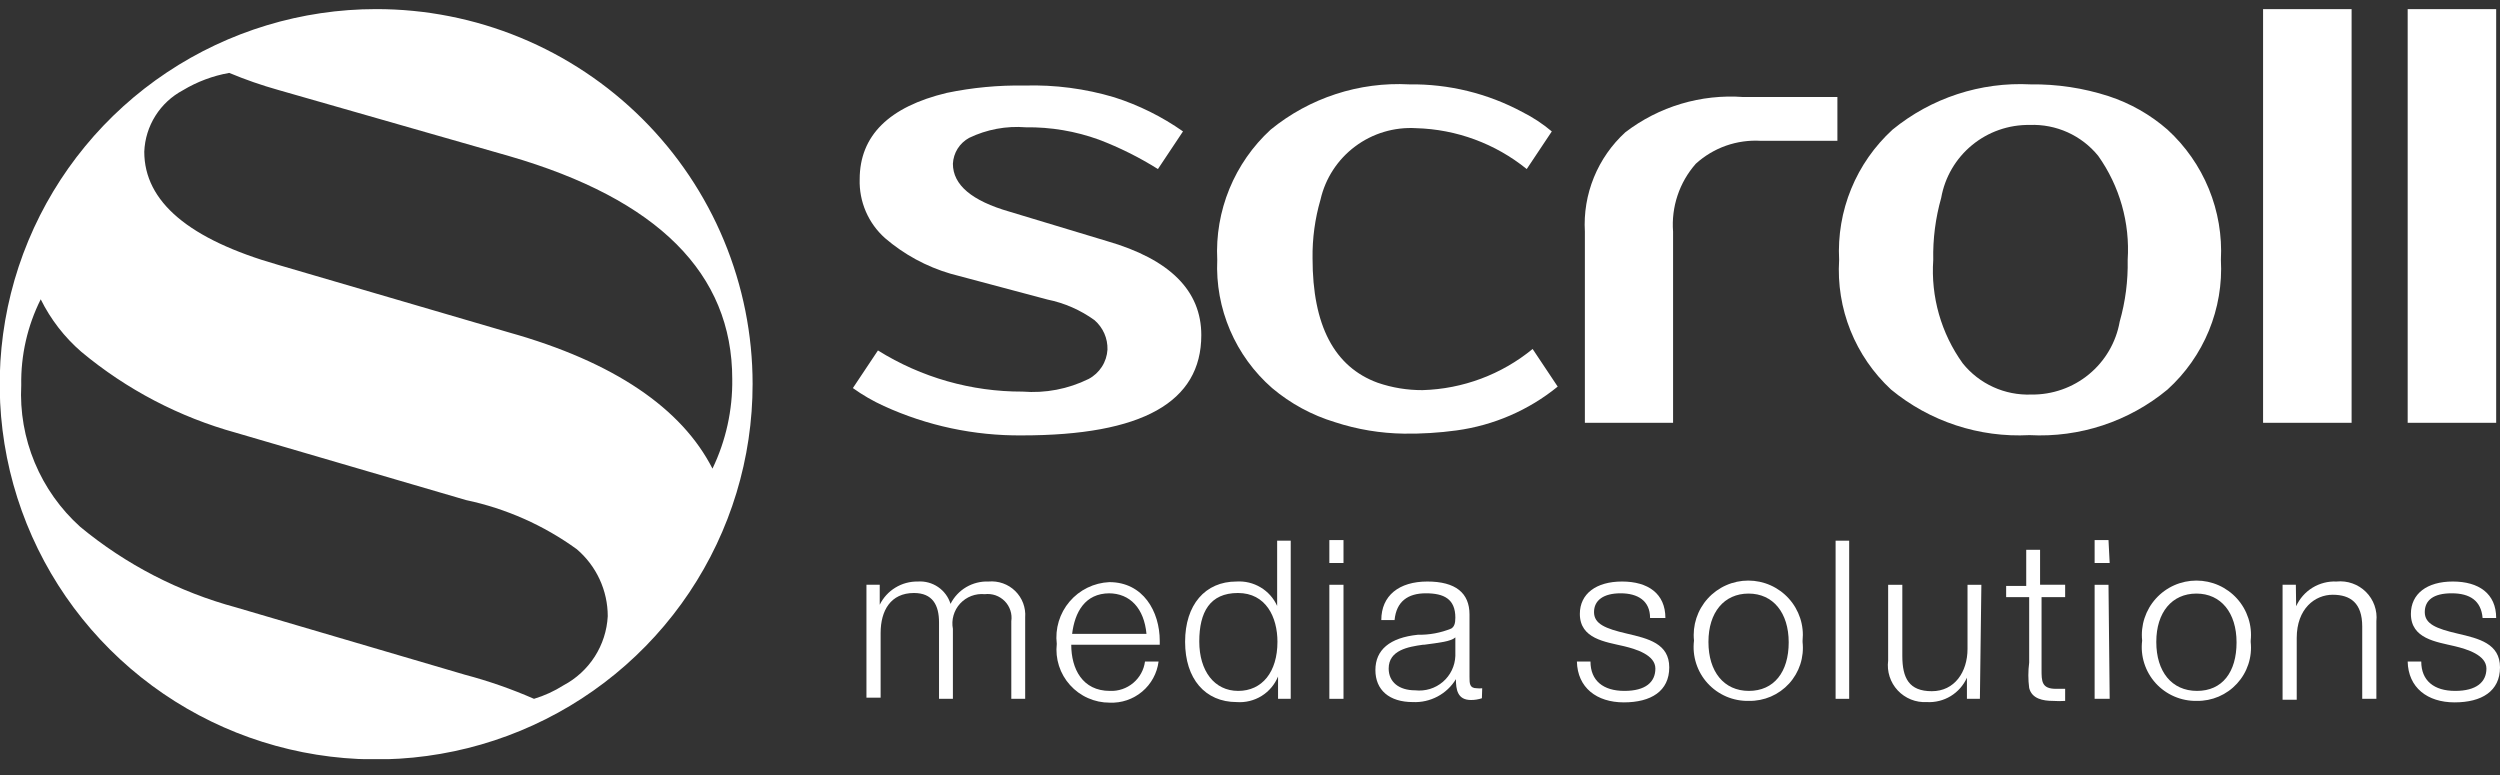 <svg width="100" height="31" viewBox="0 0 100 31" fill="none" xmlns="http://www.w3.org/2000/svg">
<rect x="0" y="0" width="100" height="31" fill="#333333" stroke="none"/>
<g clip-path="url(#clip0_923_663)">
<path d="M34.115 15.523L35.118 14.018C36.851 15.1 38.856 15.671 40.901 15.664C41.812 15.737 42.725 15.562 43.544 15.159C43.761 15.044 43.944 14.875 44.076 14.669C44.209 14.463 44.285 14.227 44.299 13.982C44.305 13.76 44.262 13.54 44.172 13.336C44.082 13.133 43.948 12.952 43.78 12.806C43.221 12.402 42.581 12.121 41.904 11.983L38.021 10.948C37.056 10.665 36.163 10.18 35.401 9.525C35.071 9.231 34.808 8.868 34.633 8.461C34.458 8.055 34.374 7.615 34.387 7.173C34.387 5.421 35.567 4.269 37.868 3.716C38.892 3.503 39.937 3.404 40.983 3.422C42.197 3.386 43.408 3.545 44.571 3.892C45.552 4.205 46.479 4.665 47.32 5.256L46.317 6.762C45.571 6.294 44.781 5.9 43.957 5.586C43.02 5.246 42.028 5.079 41.031 5.092C40.251 5.03 39.469 5.176 38.765 5.515C38.577 5.618 38.418 5.767 38.304 5.948C38.191 6.129 38.126 6.337 38.116 6.55C38.116 7.397 38.871 8.032 40.382 8.467L44.276 9.643C46.801 10.372 48.052 11.63 48.052 13.406C48.052 16.087 45.692 17.416 40.877 17.416C38.972 17.433 37.086 17.032 35.354 16.24C34.919 16.042 34.504 15.802 34.115 15.523Z" fill="white"/>
<path d="M48.69 10.396C48.641 9.424 48.807 8.454 49.176 7.554C49.545 6.654 50.108 5.845 50.826 5.186C52.383 3.914 54.362 3.268 56.372 3.375C57.949 3.354 59.505 3.734 60.892 4.48C61.315 4.692 61.711 4.952 62.072 5.257L61.069 6.762C59.815 5.746 58.259 5.171 56.644 5.127C55.77 5.075 54.906 5.333 54.206 5.857C53.505 6.38 53.014 7.134 52.82 7.985C52.598 8.749 52.491 9.542 52.502 10.337C52.502 13.018 53.371 14.676 55.11 15.311C55.687 15.509 56.293 15.608 56.903 15.605C58.513 15.559 60.062 14.979 61.305 13.959L62.308 15.464C61.147 16.409 59.746 17.015 58.261 17.217C57.565 17.312 56.862 17.355 56.16 17.346C55.221 17.333 54.29 17.179 53.399 16.887C52.476 16.608 51.621 16.144 50.885 15.523C50.157 14.887 49.582 14.096 49.202 13.208C48.822 12.321 48.647 11.36 48.69 10.396Z" fill="white"/>
<path d="M63.395 16.911V9.267C63.352 8.526 63.475 7.786 63.755 7.098C64.034 6.411 64.464 5.794 65.012 5.292C66.358 4.26 68.038 3.757 69.732 3.881H73.496V5.633H70.44C69.966 5.604 69.49 5.67 69.042 5.827C68.594 5.985 68.183 6.231 67.832 6.55C67.506 6.92 67.258 7.35 67.102 7.817C66.946 8.283 66.885 8.776 66.923 9.267V16.911H63.395Z" fill="white"/>
<path d="M73.565 10.396C73.514 9.424 73.679 8.453 74.048 7.553C74.417 6.652 74.982 5.844 75.701 5.186C77.251 3.918 79.221 3.272 81.224 3.375C82.281 3.361 83.334 3.52 84.34 3.845C85.209 4.129 86.012 4.585 86.7 5.186C87.419 5.844 87.984 6.652 88.353 7.553C88.722 8.453 88.887 9.424 88.836 10.396C88.889 11.364 88.724 12.332 88.355 13.229C87.985 14.126 87.42 14.93 86.7 15.582C85.155 16.862 83.183 17.513 81.177 17.405C79.168 17.511 77.192 16.86 75.642 15.582C74.933 14.924 74.378 14.118 74.019 13.221C73.66 12.325 73.505 11.36 73.565 10.396ZM77.33 10.396C77.229 11.87 77.646 13.334 78.51 14.535C78.837 14.941 79.255 15.266 79.731 15.482C80.206 15.699 80.725 15.801 81.248 15.782C82.089 15.794 82.908 15.508 83.557 14.973C84.206 14.439 84.642 13.692 84.788 12.865C85.017 12.062 85.124 11.23 85.107 10.396C85.203 8.914 84.787 7.445 83.927 6.233C83.598 5.829 83.18 5.507 82.704 5.292C82.229 5.078 81.71 4.977 81.189 4.998C80.347 4.985 79.528 5.272 78.88 5.806C78.231 6.341 77.794 7.088 77.648 7.914C77.42 8.721 77.312 9.557 77.33 10.396Z" fill="white"/>
<path d="M90.523 16.911V0.364H94.064V16.911H90.523Z" fill="white"/>
<path d="M96.307 16.911V0.364H99.847V16.911H96.307Z" fill="white"/>
<path d="M35.189 24.19C35.328 23.907 35.545 23.669 35.815 23.505C36.084 23.34 36.395 23.256 36.712 23.261C36.999 23.241 37.285 23.318 37.523 23.48C37.761 23.642 37.937 23.88 38.021 24.155C38.162 23.876 38.38 23.643 38.65 23.484C38.92 23.326 39.231 23.248 39.544 23.261C39.738 23.244 39.934 23.268 40.118 23.334C40.302 23.399 40.47 23.504 40.609 23.641C40.748 23.777 40.856 23.942 40.925 24.125C40.993 24.307 41.022 24.502 41.007 24.696V27.953H40.452V24.849C40.473 24.704 40.461 24.556 40.415 24.417C40.37 24.278 40.292 24.151 40.19 24.046C40.087 23.942 39.961 23.862 39.823 23.813C39.684 23.765 39.536 23.749 39.39 23.767C39.208 23.749 39.024 23.774 38.853 23.839C38.682 23.904 38.529 24.009 38.405 24.143C38.281 24.278 38.191 24.439 38.141 24.615C38.09 24.79 38.082 24.975 38.116 25.154V27.953H37.561V24.896C37.561 24.202 37.302 23.72 36.558 23.72C35.626 23.72 35.225 24.425 35.225 25.319V27.906H34.658V23.39H35.189V24.19Z" fill="white"/>
<path d="M44.384 28.106C44.085 28.107 43.789 28.044 43.516 27.922C43.243 27.801 42.999 27.623 42.8 27.401C42.6 27.179 42.45 26.918 42.359 26.634C42.268 26.35 42.238 26.05 42.271 25.754C42.235 25.453 42.262 25.147 42.35 24.856C42.438 24.565 42.585 24.295 42.782 24.064C42.979 23.832 43.222 23.643 43.496 23.509C43.769 23.375 44.067 23.299 44.372 23.285C45.729 23.285 46.39 24.461 46.39 25.637V25.79H42.85C42.85 26.754 43.298 27.636 44.395 27.636C44.735 27.651 45.067 27.538 45.327 27.32C45.587 27.102 45.756 26.796 45.8 26.46H46.343C46.284 26.93 46.049 27.36 45.686 27.665C45.323 27.97 44.858 28.128 44.384 28.106ZM44.384 23.732C43.392 23.732 42.991 24.496 42.885 25.354H45.859C45.764 24.343 45.21 23.732 44.348 23.732H44.384Z" fill="white"/>
<path d="M51.629 27.953H51.122V27.06C50.99 27.382 50.76 27.655 50.463 27.839C50.166 28.023 49.818 28.108 49.469 28.083C48.207 28.083 47.404 27.154 47.404 25.672C47.404 24.19 48.207 23.261 49.458 23.261C49.797 23.239 50.134 23.32 50.425 23.495C50.717 23.669 50.947 23.928 51.086 24.237V21.627H51.629V27.953ZM47.971 25.66C47.971 26.836 48.573 27.636 49.528 27.636C50.484 27.636 51.098 26.883 51.098 25.672C51.098 24.684 50.638 23.72 49.517 23.72C48.396 23.72 47.971 24.484 47.971 25.66Z" fill="white"/>
<path d="M53.74 22.52H53.174V21.603H53.74V22.52ZM53.74 27.953H53.174V23.391H53.74V27.953Z" fill="white"/>
<path d="M59.276 27.93C59.135 27.977 58.987 28.001 58.839 28C58.296 28 58.237 27.577 58.237 27.166C58.059 27.459 57.805 27.699 57.502 27.86C57.199 28.021 56.858 28.099 56.514 28.083C55.57 28.083 55.016 27.601 55.016 26.801C55.016 26.001 55.582 25.507 56.715 25.39C57.172 25.399 57.625 25.315 58.048 25.143C58.166 25.072 58.214 24.943 58.214 24.708C58.214 23.955 57.753 23.732 57.034 23.732C56.314 23.732 55.853 24.061 55.783 24.802H55.252C55.252 23.826 55.96 23.261 57.093 23.261C58.225 23.261 58.78 23.72 58.78 24.578V27.072C58.78 27.342 58.78 27.53 59.075 27.53C59.145 27.54 59.217 27.54 59.288 27.53L59.276 27.93ZM56.916 25.79C56.337 25.872 55.547 26.001 55.547 26.742C55.547 27.283 55.96 27.613 56.609 27.613C56.806 27.635 57.007 27.617 57.197 27.559C57.387 27.501 57.563 27.404 57.714 27.275C57.864 27.146 57.987 26.987 58.073 26.808C58.159 26.629 58.207 26.435 58.214 26.236V25.496C58.037 25.66 57.576 25.707 56.963 25.79H56.916Z" fill="white"/>
<path d="M66.003 24.72C66.003 24.026 65.507 23.732 64.823 23.732C64.138 23.732 63.761 24.014 63.761 24.484C63.761 24.955 64.209 25.143 65.07 25.343C65.932 25.543 66.77 25.743 66.77 26.695C66.77 27.648 66.038 28.095 64.953 28.095C63.867 28.095 63.1 27.507 63.076 26.46H63.619C63.619 27.224 64.126 27.636 64.976 27.636C65.826 27.636 66.215 27.283 66.215 26.742C66.215 26.201 65.448 25.966 64.964 25.849C64.209 25.672 63.194 25.554 63.194 24.555C63.194 23.755 63.843 23.261 64.882 23.261C65.92 23.261 66.616 23.743 66.616 24.72H66.003Z" fill="white"/>
<path d="M72.103 25.684C72.136 25.983 72.105 26.286 72.012 26.572C71.919 26.858 71.766 27.121 71.563 27.344C71.359 27.567 71.111 27.743 70.834 27.863C70.556 27.982 70.257 28.041 69.955 28.036C69.645 28.043 69.337 27.984 69.052 27.862C68.768 27.74 68.513 27.559 68.304 27.33C68.096 27.102 67.94 26.831 67.846 26.537C67.752 26.242 67.722 25.931 67.76 25.625C67.728 25.322 67.761 25.015 67.855 24.726C67.95 24.436 68.105 24.169 68.309 23.943C68.514 23.716 68.764 23.535 69.044 23.411C69.323 23.287 69.625 23.223 69.931 23.223C70.237 23.223 70.539 23.287 70.819 23.411C71.098 23.535 71.348 23.716 71.553 23.943C71.758 24.169 71.912 24.436 72.007 24.726C72.102 25.015 72.134 25.322 72.103 25.625V25.684ZM68.338 25.684C68.338 26.86 68.952 27.636 69.955 27.636C70.958 27.636 71.548 26.883 71.548 25.695C71.548 24.508 70.922 23.743 69.943 23.743C68.964 23.743 68.338 24.496 68.338 25.672V25.684Z" fill="white"/>
<path d="M73.967 27.953H73.424V21.627H73.967V27.953Z" fill="white"/>
<path d="M79.196 27.953H78.677V27.107C78.541 27.413 78.314 27.67 78.027 27.845C77.741 28.019 77.407 28.102 77.072 28.083C76.856 28.095 76.639 28.06 76.438 27.979C76.237 27.898 76.056 27.774 75.908 27.616C75.76 27.457 75.65 27.269 75.584 27.063C75.518 26.857 75.498 26.639 75.526 26.425V23.391H76.093V26.237C76.093 27.13 76.364 27.648 77.273 27.648C78.181 27.648 78.701 26.883 78.701 25.954V23.391H79.255L79.196 27.953Z" fill="white"/>
<path d="M82.606 23.884H81.662V26.789C81.662 27.248 81.662 27.553 82.24 27.553H82.606V28.036C82.445 28.047 82.284 28.047 82.122 28.036C81.721 28.036 81.273 27.953 81.167 27.518C81.123 27.183 81.123 26.843 81.167 26.507V23.884H80.246V23.438H81.049V21.991H81.603V23.39H82.606V23.884Z" fill="white"/>
<path d="M84.387 22.52H83.785V21.603H84.34L84.387 22.52ZM84.387 27.953H83.785V23.391H84.34L84.387 27.953Z" fill="white"/>
<path d="M90.028 25.684C90.06 25.983 90.028 26.286 89.933 26.573C89.839 26.859 89.684 27.122 89.48 27.344C89.276 27.567 89.027 27.743 88.749 27.863C88.471 27.982 88.171 28.041 87.869 28.036C87.56 28.041 87.254 27.981 86.97 27.858C86.687 27.736 86.433 27.554 86.226 27.326C86.019 27.097 85.864 26.827 85.771 26.534C85.677 26.24 85.648 25.93 85.686 25.625C85.654 25.322 85.686 25.015 85.781 24.726C85.876 24.436 86.03 24.169 86.235 23.943C86.44 23.716 86.69 23.535 86.969 23.411C87.249 23.287 87.551 23.223 87.857 23.223C88.163 23.223 88.465 23.287 88.745 23.411C89.024 23.535 89.274 23.716 89.479 23.943C89.684 24.169 89.838 24.436 89.933 24.726C90.028 25.015 90.06 25.322 90.028 25.625V25.684ZM86.252 25.684C86.252 26.86 86.866 27.636 87.881 27.636C88.895 27.636 89.462 26.883 89.462 25.695C89.462 24.508 88.836 23.743 87.857 23.743C86.877 23.743 86.252 24.496 86.252 25.672V25.684Z" fill="white"/>
<path d="M91.846 24.249C91.985 23.942 92.213 23.683 92.501 23.507C92.79 23.331 93.124 23.245 93.462 23.261C93.677 23.239 93.894 23.265 94.097 23.337C94.301 23.409 94.485 23.525 94.638 23.677C94.791 23.829 94.907 24.013 94.979 24.216C95.052 24.419 95.078 24.635 95.055 24.849V27.953H94.489V25.06C94.489 24.12 94.017 23.79 93.309 23.79C92.601 23.79 91.869 24.343 91.869 25.519V27.989H91.303V23.39H91.834L91.846 24.249Z" fill="white"/>
<path d="M99.304 24.72C99.245 24.026 98.797 23.732 98.065 23.732C97.333 23.732 96.991 24.014 96.991 24.484C96.991 24.955 97.439 25.143 98.301 25.343C99.162 25.543 100 25.743 100 26.695C100 27.648 99.269 28.095 98.183 28.095C97.097 28.095 96.33 27.507 96.307 26.46H96.85C96.85 27.224 97.357 27.636 98.207 27.636C99.056 27.636 99.457 27.283 99.457 26.742C99.457 26.201 98.679 25.966 98.195 25.849C97.451 25.672 96.436 25.554 96.436 24.555C96.436 23.755 97.074 23.261 98.112 23.261C99.151 23.261 99.847 23.743 99.847 24.72H99.304Z" fill="white"/>
<path d="M15.046 0.364C12.067 0.364 9.156 1.245 6.679 2.894C4.203 4.543 2.273 6.888 1.133 9.63C-0.006 12.373 -0.303 15.391 0.278 18.302C0.86 21.213 2.296 23.887 4.403 25.985C6.51 28.083 9.194 29.511 12.116 30.089C15.037 30.667 18.065 30.368 20.817 29.23C23.568 28.093 25.919 26.168 27.572 23.698C29.225 21.229 30.106 18.327 30.104 15.358C30.104 13.388 29.714 11.438 28.957 9.618C28.201 7.798 27.091 6.144 25.693 4.752C24.294 3.359 22.634 2.255 20.808 1.502C18.981 0.749 17.023 0.363 15.046 0.364ZM22.54 27.413C22.173 27.646 21.776 27.828 21.36 27.953C20.465 27.561 19.542 27.239 18.598 26.989L9.441 24.296C7.156 23.679 5.031 22.58 3.21 21.074C2.419 20.363 1.797 19.485 1.389 18.505C0.98 17.524 0.796 16.466 0.85 15.405C0.829 14.215 1.096 13.037 1.629 11.972C2.025 12.774 2.579 13.49 3.257 14.076C5.064 15.581 7.172 16.684 9.441 17.311L18.645 20.004C20.242 20.342 21.75 21.011 23.071 21.968C23.459 22.299 23.771 22.71 23.985 23.173C24.199 23.636 24.31 24.139 24.31 24.649C24.279 25.223 24.1 25.779 23.79 26.263C23.48 26.747 23.049 27.143 22.54 27.413ZM20.368 13.3L11.128 10.595C7.557 9.576 5.771 8.067 5.771 6.068C5.791 5.559 5.944 5.065 6.215 4.634C6.486 4.203 6.866 3.85 7.317 3.61C7.886 3.268 8.514 3.032 9.169 2.916C9.808 3.183 10.462 3.411 11.128 3.598L20.368 6.244C26.316 7.969 29.29 10.941 29.29 15.159C29.307 16.399 29.037 17.626 28.499 18.745C27.272 16.334 24.558 14.476 20.368 13.3Z" fill="white"/>
</g>
<defs>
<clipPath id="clip0_923_663">
<rect width="100" height="30" fill="white" transform="translate(0 0.364)"/>
</clipPath>
</defs>
</svg>
